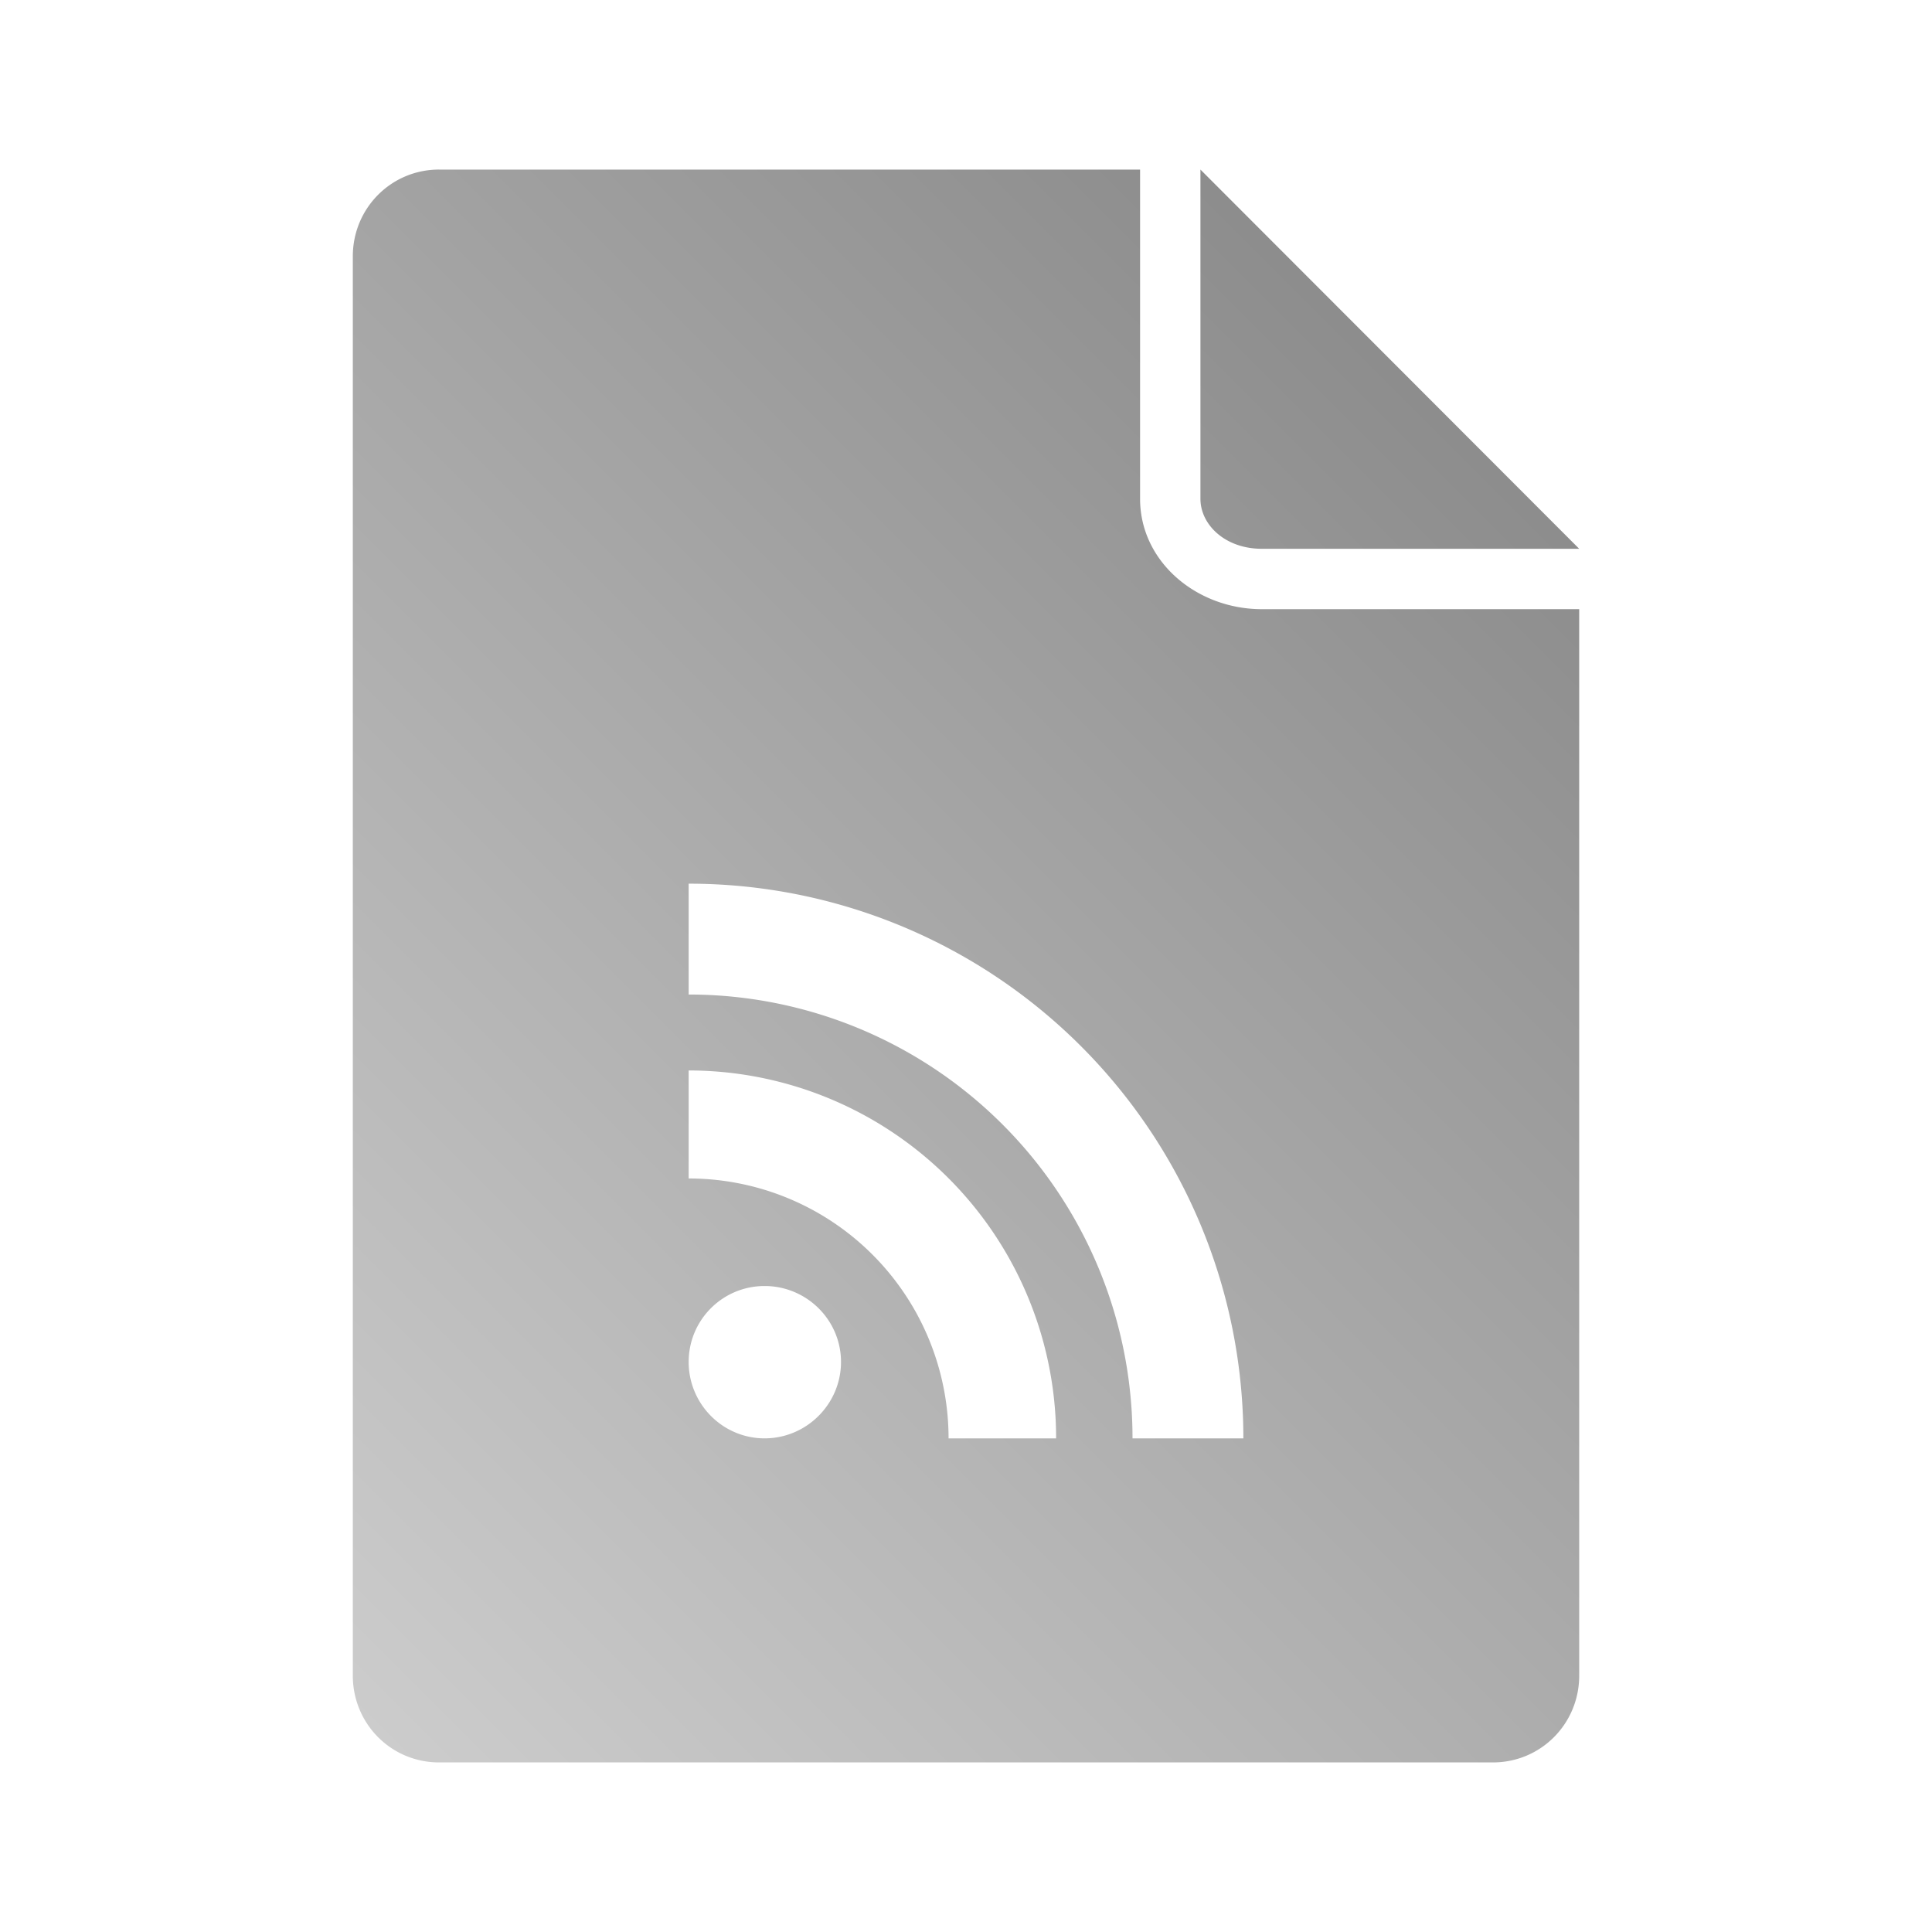 <?xml version="1.0" encoding="UTF-8" standalone="no"?>
<svg xmlns:dc="http://purl.org/dc/elements/1.1/"
     xmlns:cc="http://creativecommons.org/ns#"
     xmlns:rdf="http://www.w3.org/1999/02/22-rdf-syntax-ns#"
     xmlns:svg="http://www.w3.org/2000/svg"
     xmlns="http://www.w3.org/2000/svg"
     xmlns:xlink="http://www.w3.org/1999/xlink"
     width="128" height="128" version="1.1">
    <title>File Lock Icon</title>
    <desc>This icon is a part of Clarity icon theme for gtk</desc>
    <defs>
        <linearGradient x1="0" y1="128" x2="128" y2="0" id="gradient" gradientUnits="userSpaceOnUse">
            <stop id="start" style="stop-color:#dbdbdb;stop-opacity:1" offset="0" />
            <stop id="stop" style="stop-color:#757575;stop-opacity:1" offset="1" />
        </linearGradient>
    </defs>
    <path d="m 29.094,11.234 c -3.184,0 -5.719,2.566 -5.719,5.75 l 0,94.031 c 0,3.184 2.535,5.75 5.719,5.75 l 69.813,0 c 3.184,0 5.719,-2.566 5.719,-5.75 l 0,-70.656 -21.031,0 c -4.306,0 -8.062,-3.141 -8.062,-7.312 l 0,-21.812 -46.438,0 z m 50.438,0 0,21.812 c 0,1.714 1.632,3.312 4.062,3.312 l 21.031,0 -25.094,-25.125 z m -33.906,47.312 a 36.746,36.746 0 0 1 36.75,36.75 l -7.344,0 a 29.397,29.397 0 0 0 -29.406,-29.406 l 0,-7.344 z m 0,12.375 a 24.357,24.357 0 0 1 24.344,24.375 l -7.125,0 a 17.218,17.218 0 0 0 -17.219,-17.219 l 0,-7.156 z m 5.031,14.281 c 2.783,0 5.062,2.248 5.062,5.031 0,2.783 -2.279,5.062 -5.062,5.062 -2.783,0 -5.031,-2.279 -5.031,-5.062 0,-2.783 2.248,-5.031 5.031,-5.031 z" style="fill:url(#gradient);fill-opacity:1;stroke:none" />
</svg>